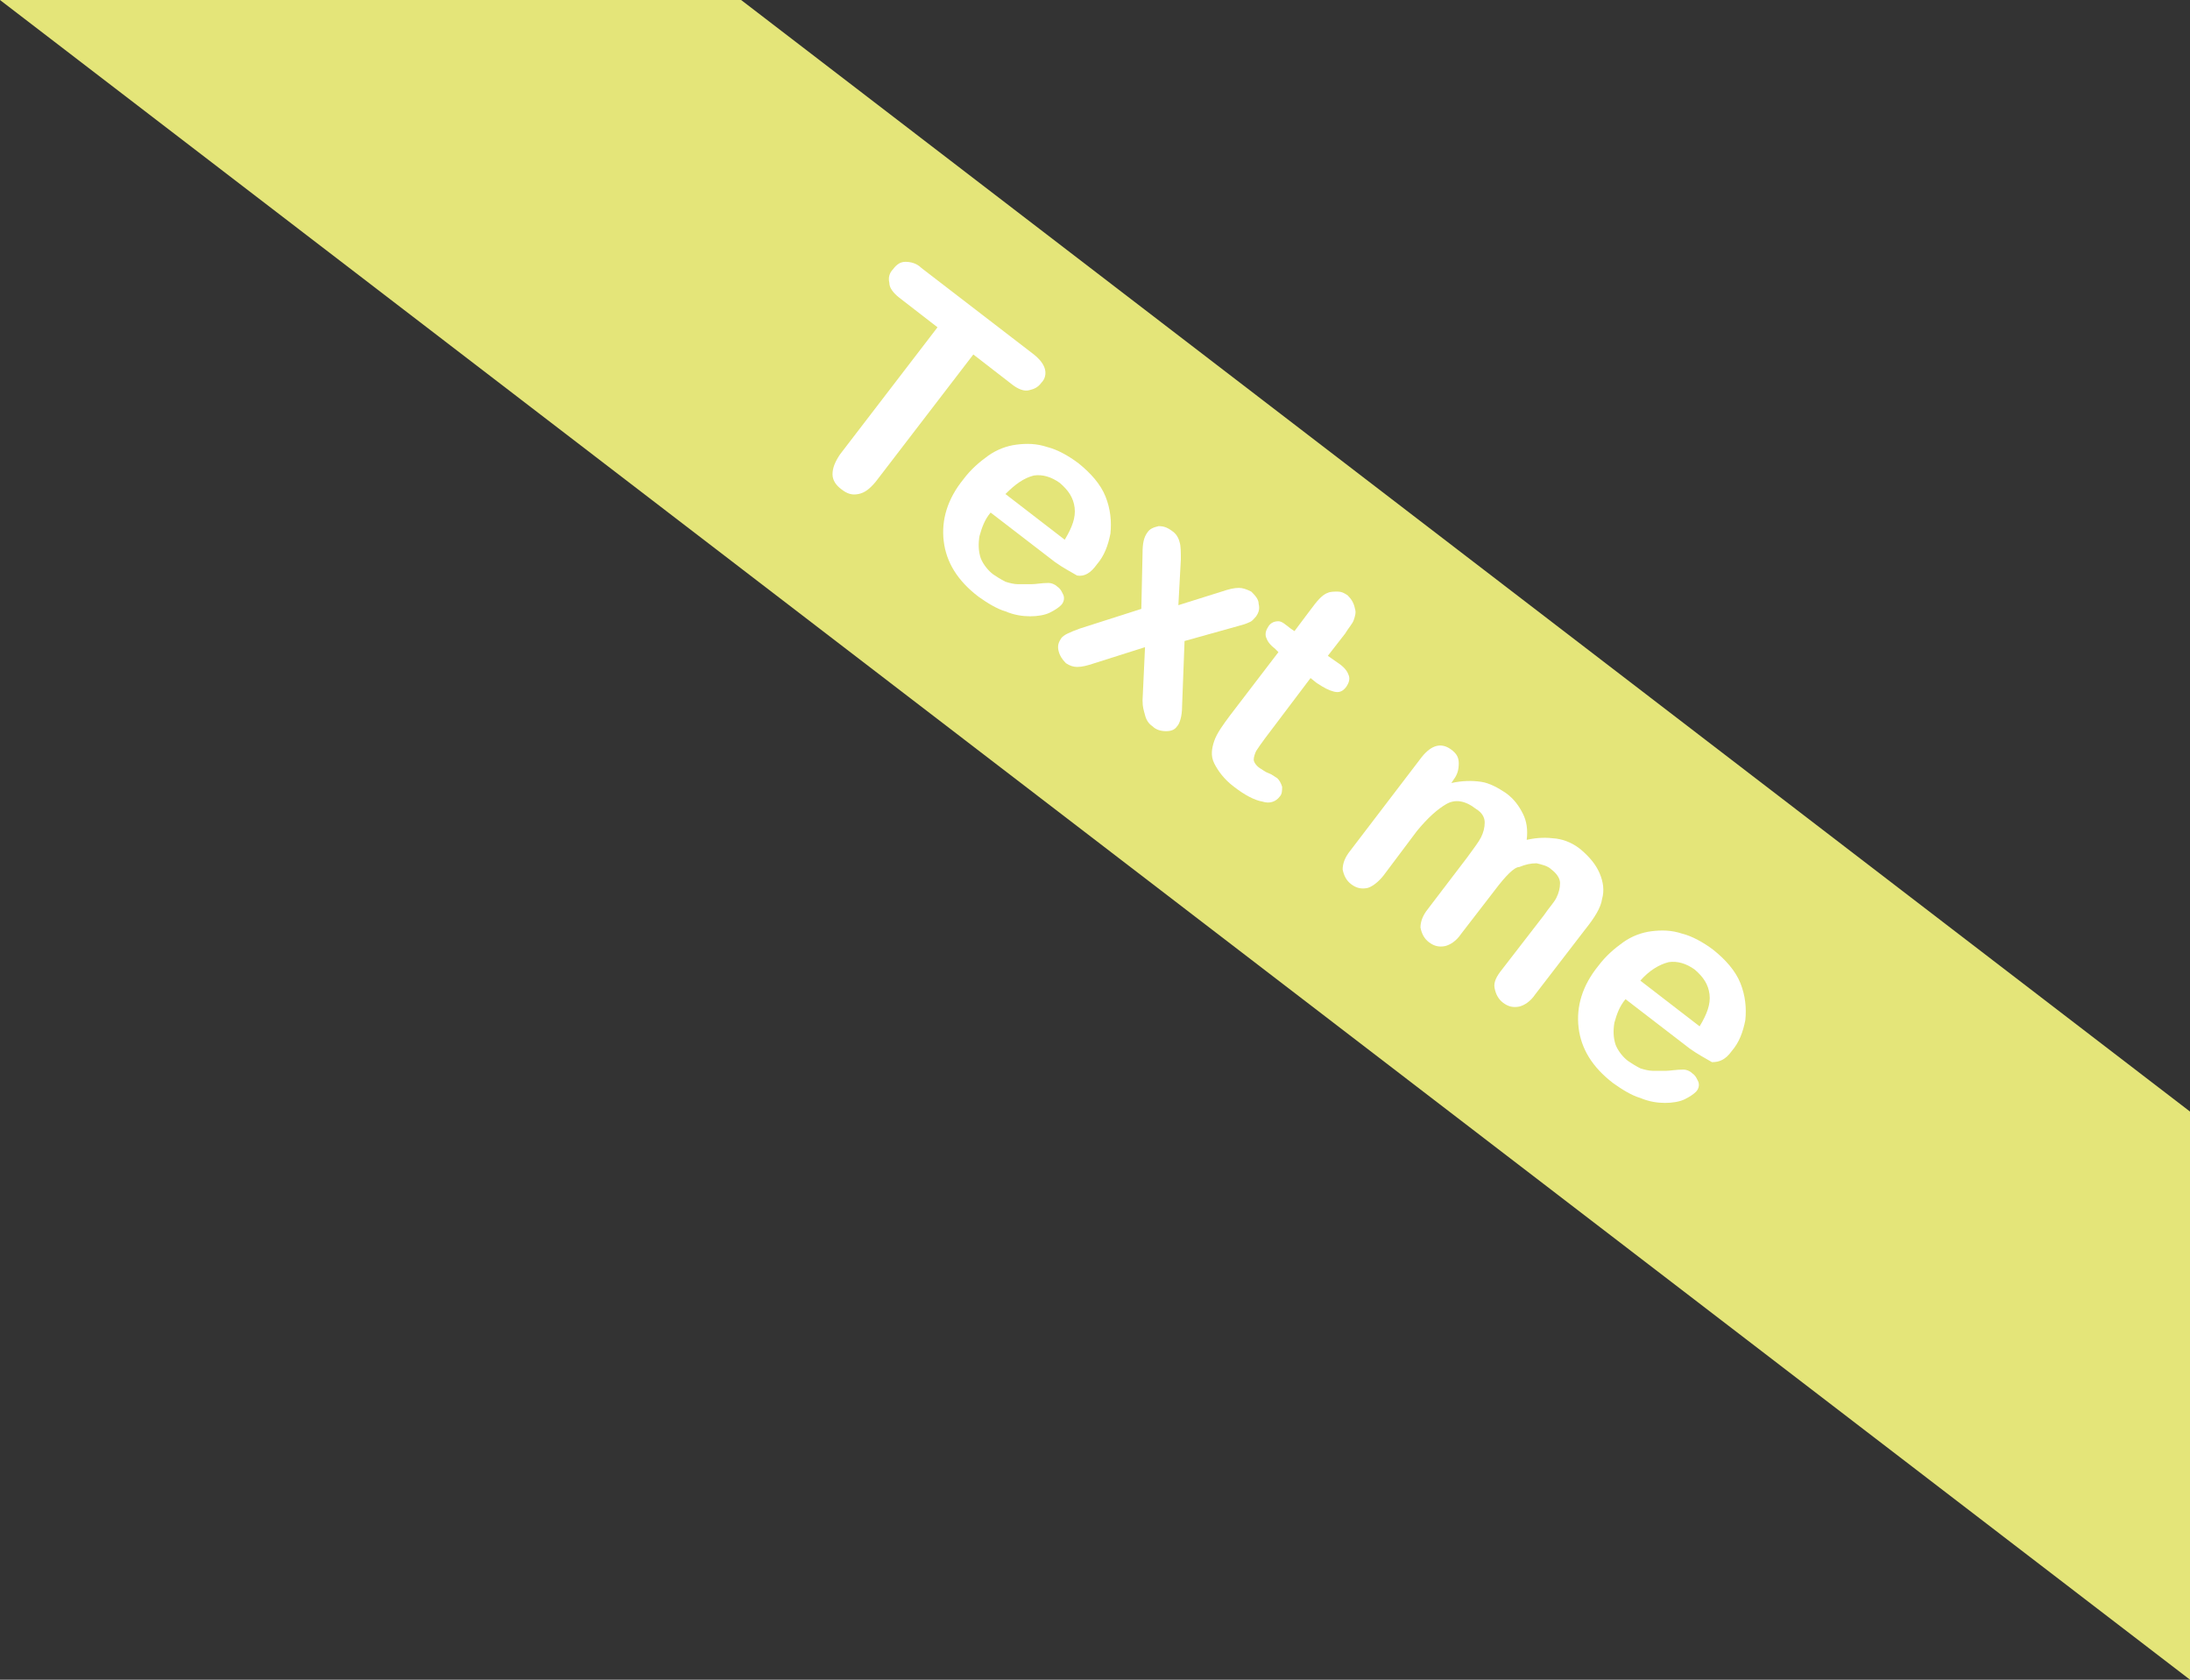 <?xml version="1.0" encoding="utf-8"?>
<!-- Generator: Adobe Illustrator 26.5.1, SVG Export Plug-In . SVG Version: 6.00 Build 0)  -->
<svg version="1.1" id="Ebene_1" xmlns="http://www.w3.org/2000/svg" xmlns:xlink="http://www.w3.org/1999/xlink" x="0px" y="0px"
	 viewBox="0 0 177.3 136" style="enable-background:new 0 0 177.3 136;" xml:space="preserve">
<rect x="0" y="0" width="177.3" height="136" fill="#333333" stroke="none"/>
<style type="text/css">
	.st0{fill:#E4E579;}
	.st1{enable-background:new    ;}
	.st2{fill:#FFFFFF;}
</style>
<polygon class="st0" points="0,0 60,0 177.3,90 177.3,136 "/>
<g class="st1">
	<path class="st2" d="M81.9,31.1l-3.1-2.4L70.9,39c-0.5,0.6-0.9,0.9-1.4,1c-0.5,0.1-0.9,0-1.4-0.4c-0.4-0.3-0.7-0.7-0.7-1.2
		c0-0.5,0.2-1,0.6-1.6l7.9-10.3l-3.1-2.4c-0.5-0.4-0.8-0.8-0.8-1.2c-0.1-0.4,0-0.8,0.3-1.1c0.3-0.4,0.6-0.6,1-0.6
		c0.4,0,0.9,0.1,1.3,0.5l9.1,7c0.5,0.4,0.8,0.8,0.9,1.2c0.1,0.4,0,0.8-0.3,1.1c-0.3,0.4-0.6,0.5-1,0.6
		C82.9,31.7,82.4,31.5,81.9,31.1z"/>
	<path class="st2" d="M85.4,45.5l-5.2-4c-0.5,0.6-0.7,1.2-0.9,1.9c-0.1,0.6-0.1,1.2,0.1,1.8c0.2,0.5,0.6,1,1,1.3
		c0.3,0.2,0.6,0.4,1,0.6c0.3,0.1,0.7,0.2,1,0.2c0.4,0,0.7,0,1.1,0s0.8-0.1,1.4-0.1c0.2,0,0.5,0.1,0.7,0.3c0.3,0.2,0.4,0.5,0.5,0.7
		c0.1,0.3,0,0.6-0.2,0.8c-0.2,0.2-0.5,0.4-0.9,0.6c-0.4,0.2-1,0.3-1.6,0.3s-1.3-0.1-2-0.4c-0.7-0.2-1.5-0.7-2.2-1.2
		c-1.7-1.3-2.6-2.8-2.8-4.5c-0.2-1.7,0.3-3.4,1.6-5c0.6-0.8,1.3-1.4,2-1.9c0.7-0.5,1.5-0.8,2.3-0.9c0.8-0.1,1.6-0.1,2.5,0.2
		c0.8,0.2,1.7,0.7,2.5,1.3c1,0.8,1.8,1.7,2.2,2.7c0.4,1,0.5,2,0.4,3c-0.2,1-0.5,1.8-1.1,2.5c-0.5,0.7-1,1-1.6,0.9
		C86.7,46.3,86.1,46,85.4,45.5z M81.4,40l4.8,3.7c0.6-1,0.9-1.8,0.8-2.6c-0.1-0.8-0.5-1.4-1.2-2c-0.7-0.5-1.4-0.7-2.1-0.6
		C82.9,38.7,82.2,39.2,81.4,40z"/>
	<path class="st2" d="M92.5,56.7l0.2-4.3l-4.1,1.3c-0.6,0.2-1,0.3-1.4,0.3c-0.3,0-0.6-0.1-0.9-0.3c-0.3-0.3-0.5-0.6-0.6-1
		c-0.1-0.4,0-0.7,0.2-1c0.2-0.3,0.7-0.5,1.5-0.8l5-1.6l0.1-4.5c0-0.8,0.1-1.3,0.4-1.7c0.2-0.3,0.5-0.4,0.9-0.5
		c0.4,0,0.7,0.1,1.1,0.4c0.3,0.2,0.5,0.5,0.6,0.9c0.1,0.3,0.1,0.8,0.1,1.4L95.4,49l3.5-1.1c0.6-0.2,1-0.3,1.4-0.3
		c0.3,0,0.6,0.1,1,0.3c0.3,0.3,0.6,0.6,0.6,1c0.1,0.4,0,0.7-0.2,1c-0.2,0.2-0.3,0.4-0.6,0.5c-0.2,0.1-0.5,0.2-0.9,0.3l-4.3,1.2
		l-0.2,5.3c0,0.8-0.2,1.4-0.4,1.6c-0.2,0.3-0.5,0.4-0.9,0.4c-0.4,0-0.8-0.1-1.1-0.4c-0.3-0.2-0.5-0.5-0.6-0.9S92.5,57.3,92.5,56.7z"
		/>
	<path class="st2" d="M104.5,50.9l0.3,0.2l1.2-1.6c0.3-0.4,0.6-0.8,0.8-1c0.2-0.2,0.4-0.4,0.7-0.5c0.2-0.1,0.5-0.1,0.8-0.1
		c0.3,0,0.5,0.1,0.8,0.3c0.3,0.3,0.5,0.6,0.6,1.1c0.1,0.3,0,0.6-0.1,0.9c-0.1,0.3-0.4,0.6-0.7,1.1l-1.4,1.8l1,0.7
		c0.4,0.3,0.6,0.6,0.7,0.9c0.1,0.3,0,0.6-0.2,0.9c-0.3,0.4-0.6,0.5-1,0.4c-0.4-0.1-0.8-0.3-1.4-0.7l-0.5-0.4l-3.7,4.9
		c-0.3,0.4-0.5,0.7-0.7,1c-0.1,0.2-0.2,0.5-0.2,0.7c0,0.2,0.2,0.5,0.5,0.7c0.2,0.1,0.4,0.3,0.7,0.4s0.5,0.3,0.7,0.4
		c0.2,0.2,0.3,0.4,0.4,0.7c0,0.3,0,0.6-0.2,0.8c-0.3,0.4-0.8,0.6-1.4,0.4c-0.6-0.1-1.4-0.5-2.3-1.2c-0.8-0.6-1.3-1.3-1.6-1.9
		s-0.2-1.2,0-1.8s0.7-1.3,1.3-2.1l3.9-5.1l-0.3-0.3c-0.4-0.3-0.6-0.6-0.7-0.9c-0.1-0.3,0-0.6,0.2-0.9c0.2-0.3,0.5-0.4,0.8-0.4
		S104.1,50.6,104.5,50.9z"/>
	<path class="st2" d="M121,72.1l-2.7,3.5c-0.4,0.6-0.9,0.9-1.3,1c-0.5,0.1-0.9,0-1.3-0.3c-0.4-0.3-0.6-0.7-0.7-1.2
		c0-0.5,0.2-1,0.6-1.5l3.2-4.2c0.5-0.7,0.9-1.2,1.1-1.6c0.2-0.4,0.3-0.8,0.3-1.2c0-0.4-0.2-0.8-0.7-1.1c-0.9-0.7-1.7-0.8-2.4-0.4
		c-0.7,0.4-1.5,1.1-2.4,2.2l-2.7,3.6c-0.4,0.5-0.9,0.9-1.3,1c-0.5,0.1-0.9,0-1.3-0.3c-0.4-0.3-0.6-0.7-0.7-1.2c0-0.5,0.2-1,0.6-1.5
		l5.8-7.6c0.4-0.5,0.8-0.8,1.2-0.9c0.4-0.1,0.8,0,1.2,0.3c0.4,0.3,0.6,0.6,0.6,1.1s-0.1,0.9-0.4,1.3l-0.2,0.3
		c0.9-0.2,1.7-0.2,2.4-0.1s1.4,0.5,2,0.9c0.7,0.5,1.1,1.1,1.4,1.7s0.4,1.3,0.3,2.1c0.9-0.2,1.6-0.2,2.4-0.1c0.7,0.1,1.4,0.4,2,0.9
		c0.7,0.6,1.2,1.2,1.5,1.9c0.3,0.7,0.4,1.4,0.2,2.1c-0.1,0.7-0.6,1.5-1.4,2.5l-4,5.2c-0.4,0.6-0.9,0.9-1.3,1c-0.5,0.1-0.9,0-1.3-0.3
		c-0.4-0.3-0.6-0.7-0.7-1.2s0.2-1,0.6-1.5l3.4-4.4c0.4-0.6,0.8-1,1-1.4s0.3-0.8,0.3-1.2c0-0.4-0.3-0.8-0.7-1.1
		c-0.3-0.3-0.8-0.4-1.2-0.5c-0.5,0-0.9,0.1-1.4,0.3C122.6,70.2,121.9,70.9,121,72.1z"/>
	<path class="st2" d="M136.8,84.9l-5.2-4c-0.5,0.6-0.7,1.2-0.9,1.9c-0.1,0.6-0.1,1.2,0.1,1.8c0.2,0.5,0.6,1,1,1.3
		c0.3,0.2,0.6,0.4,1,0.6c0.3,0.1,0.7,0.2,1,0.2c0.4,0,0.7,0,1.1,0c0.3,0,0.8-0.1,1.4-0.1c0.2,0,0.5,0.1,0.7,0.3
		c0.3,0.2,0.4,0.5,0.5,0.7c0.1,0.3,0,0.6-0.2,0.8c-0.2,0.2-0.5,0.4-0.9,0.6s-1,0.3-1.6,0.3s-1.3-0.1-2-0.4c-0.7-0.2-1.5-0.7-2.2-1.2
		c-1.7-1.3-2.6-2.8-2.8-4.5c-0.2-1.7,0.3-3.4,1.6-5c0.6-0.8,1.3-1.4,2-1.9c0.7-0.5,1.5-0.8,2.3-0.9s1.6-0.1,2.5,0.2
		c0.8,0.2,1.7,0.7,2.5,1.3c1,0.8,1.8,1.7,2.2,2.7c0.4,1,0.5,2,0.4,3c-0.2,1-0.5,1.8-1.1,2.5c-0.5,0.7-1,0.9-1.6,0.9
		C138.1,85.7,137.5,85.4,136.8,84.9z M132.8,79.4l4.8,3.7c0.6-1,0.9-1.8,0.8-2.6c-0.1-0.8-0.5-1.4-1.2-2c-0.7-0.5-1.4-0.7-2.1-0.6
		C134.3,78.1,133.5,78.6,132.8,79.4z"/>
</g>
</svg>
